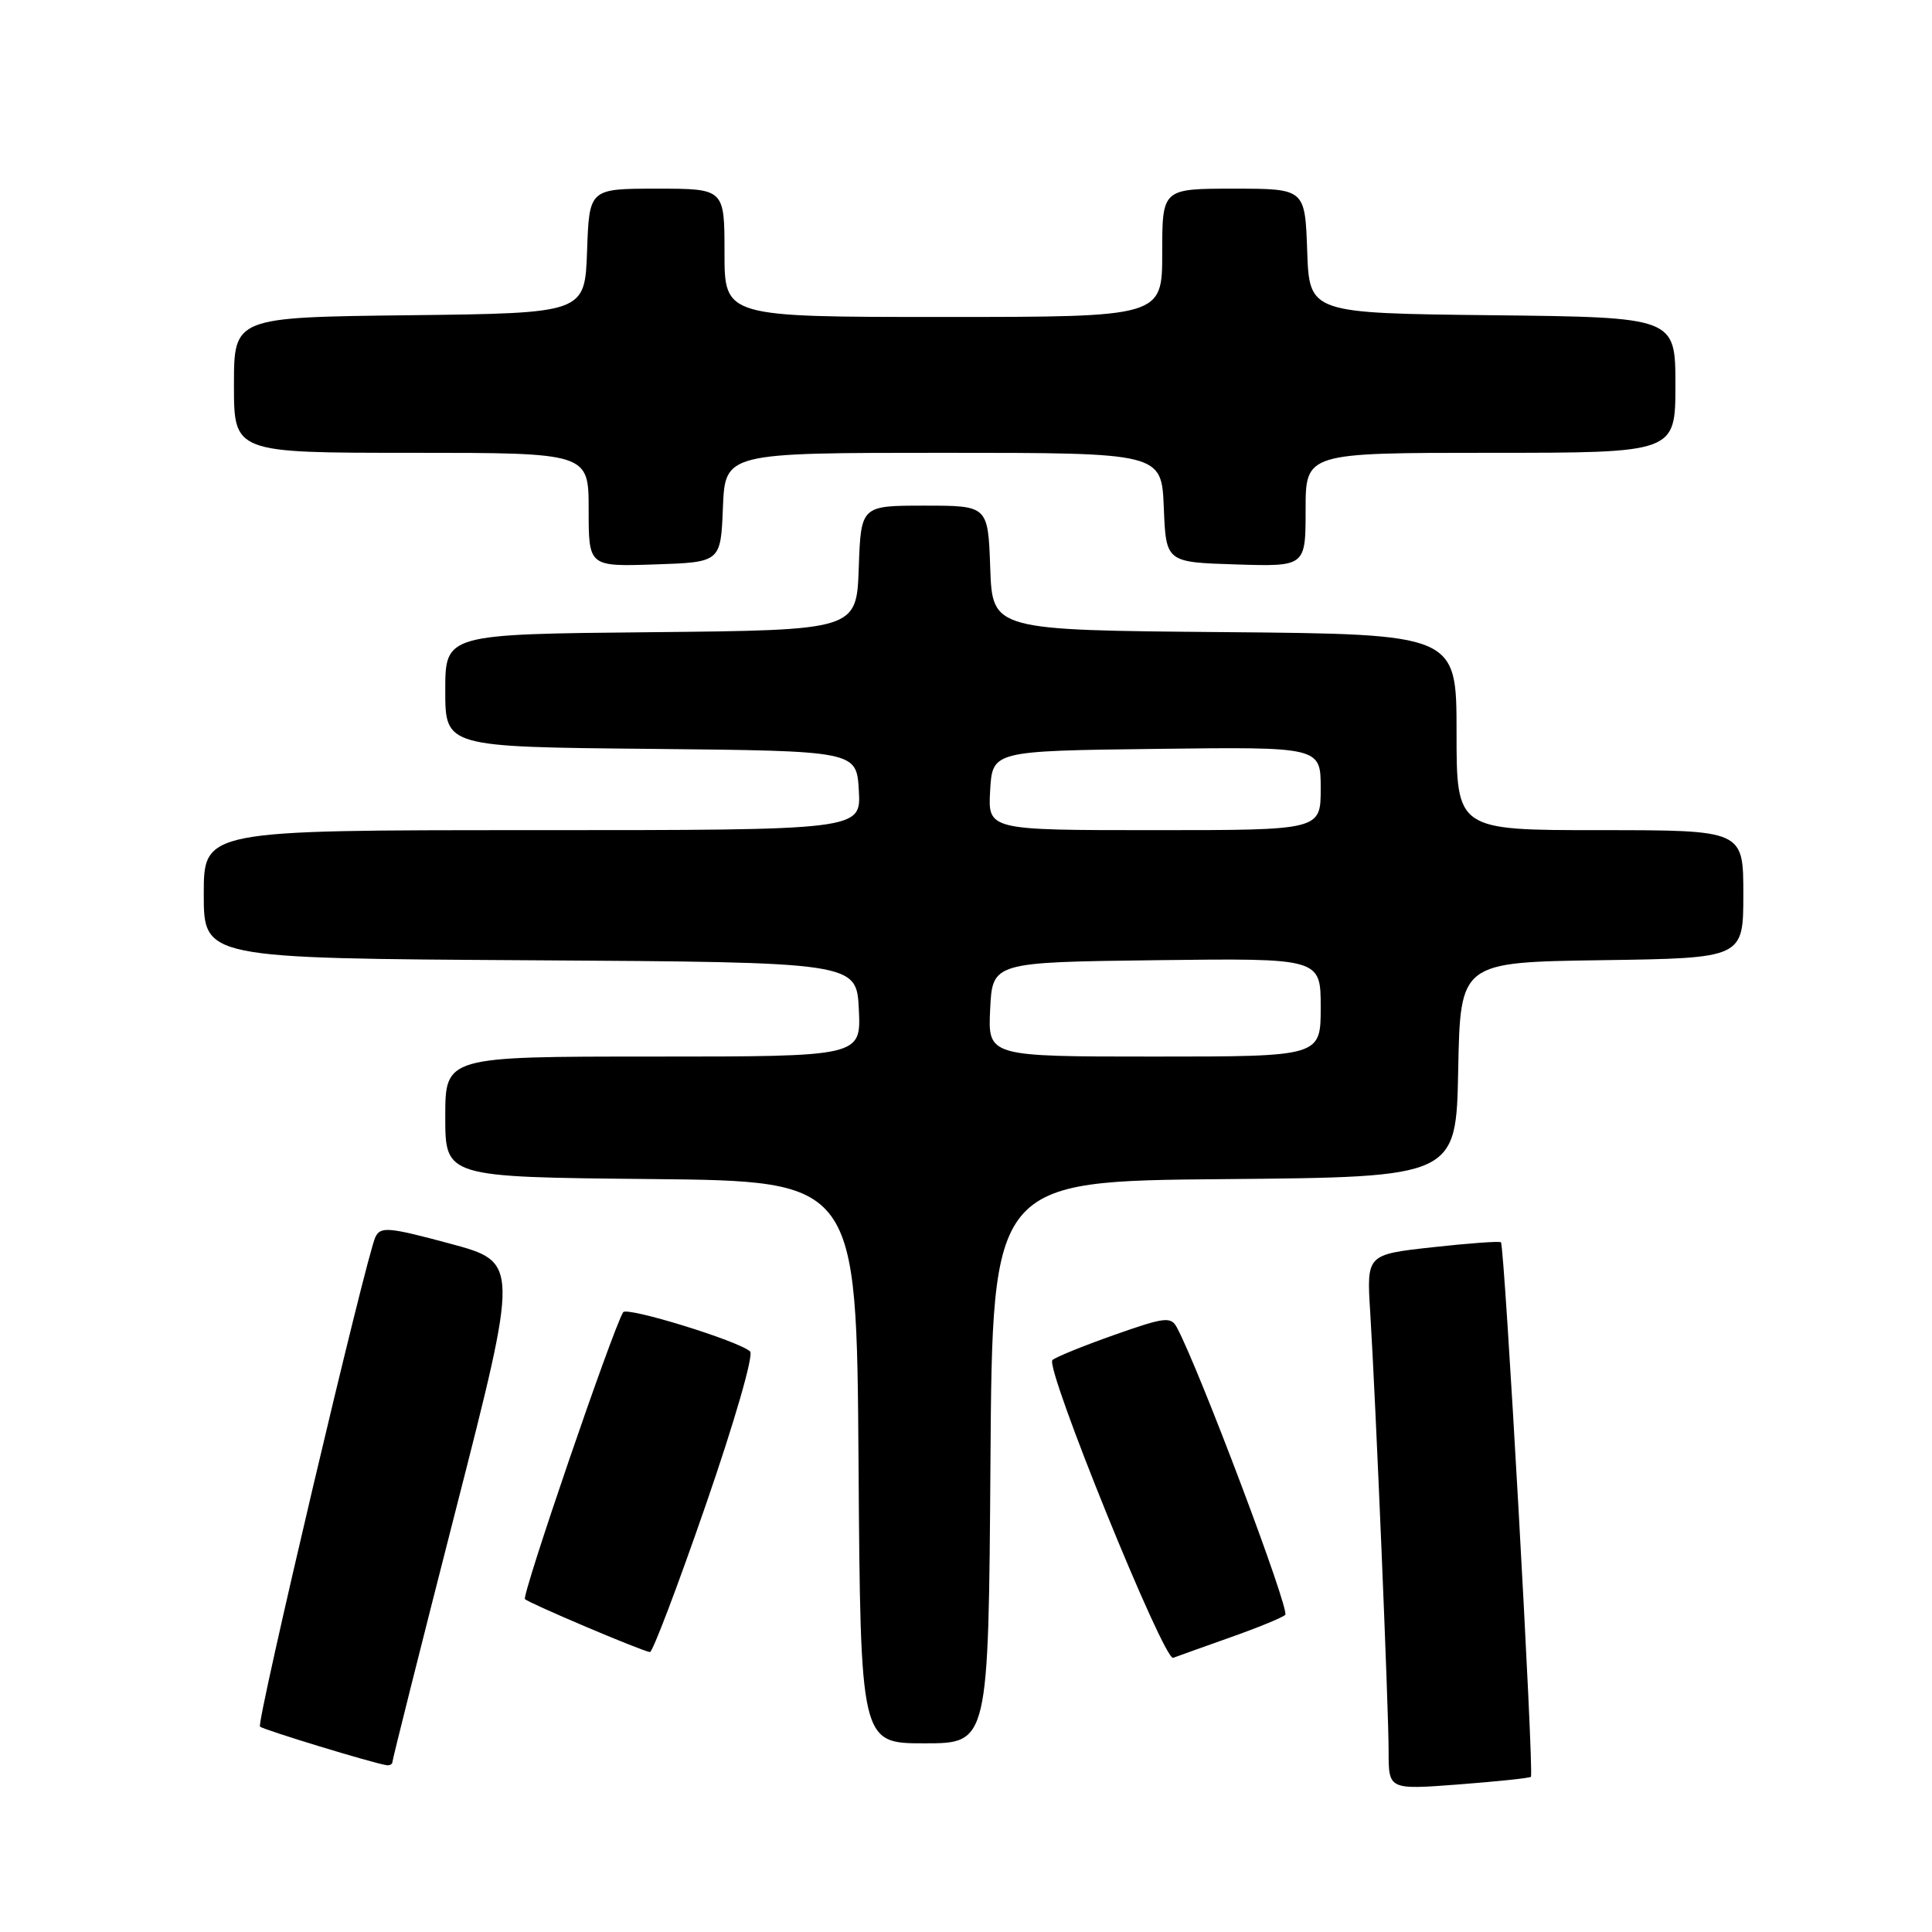 <?xml version="1.0" encoding="UTF-8" standalone="no"?>
<!DOCTYPE svg PUBLIC "-//W3C//DTD SVG 1.1//EN" "http://www.w3.org/Graphics/SVG/1.1/DTD/svg11.dtd" >
<svg xmlns="http://www.w3.org/2000/svg" xmlns:xlink="http://www.w3.org/1999/xlink" version="1.1" viewBox="0 0 256 256">
 <g >
 <path fill="currentColor"
d=" M 202.85 235.44 C 203.30 235.04 199.37 165.02 198.88 164.61 C 198.67 164.44 194.58 164.74 189.79 165.27 C 181.08 166.23 181.08 166.23 181.56 173.87 C 182.29 185.66 184.00 226.42 184.00 232.09 C 184.00 237.15 184.00 237.15 193.25 236.45 C 198.34 236.06 202.66 235.61 202.85 235.44 Z  M 52.00 233.46 C 52.00 233.16 55.77 218.14 60.39 200.08 C 68.78 167.25 68.78 167.25 59.64 164.79 C 51.47 162.59 50.42 162.50 49.74 163.92 C 48.52 166.48 33.95 228.28 34.45 228.78 C 34.87 229.20 49.50 233.66 51.25 233.90 C 51.66 233.95 52.00 233.76 52.00 233.46 Z  M 131.24 193.75 C 131.50 156.50 131.50 156.50 162.22 156.24 C 192.95 155.97 192.95 155.97 193.22 141.74 C 193.50 127.50 193.50 127.50 212.25 127.23 C 231.00 126.96 231.00 126.96 231.00 118.48 C 231.00 110.00 231.00 110.00 212.00 110.00 C 193.00 110.00 193.00 110.00 193.00 97.01 C 193.00 84.03 193.00 84.03 162.25 83.76 C 131.50 83.50 131.50 83.50 131.21 75.25 C 130.92 67.00 130.92 67.00 122.50 67.00 C 114.08 67.00 114.08 67.00 113.79 75.25 C 113.50 83.50 113.50 83.50 86.25 83.77 C 59.00 84.03 59.00 84.03 59.00 91.50 C 59.00 98.97 59.00 98.97 86.25 99.23 C 113.50 99.50 113.50 99.50 113.80 104.75 C 114.10 110.00 114.10 110.00 70.55 110.00 C 27.00 110.00 27.00 110.00 27.00 118.49 C 27.00 126.98 27.00 126.98 70.25 127.24 C 113.50 127.50 113.50 127.50 113.80 133.75 C 114.10 140.00 114.10 140.00 86.55 140.00 C 59.00 140.00 59.00 140.00 59.00 147.98 C 59.00 155.97 59.00 155.97 86.25 156.23 C 113.50 156.50 113.50 156.50 113.76 193.75 C 114.02 231.00 114.02 231.00 122.50 231.00 C 130.98 231.00 130.98 231.00 131.24 193.75 Z  M 163.00 216.97 C 166.57 215.71 169.86 214.37 170.30 213.98 C 170.97 213.41 158.92 181.45 155.95 175.91 C 155.15 174.42 154.37 174.51 147.60 176.90 C 143.49 178.35 139.82 179.85 139.45 180.22 C 138.44 181.23 154.22 220.13 155.45 219.67 C 156.03 219.45 159.43 218.24 163.00 216.97 Z  M 93.51 199.44 C 97.35 188.34 99.89 179.53 99.39 179.07 C 97.85 177.67 83.05 173.11 82.57 173.88 C 81.18 176.14 69.10 211.43 69.56 211.89 C 70.12 212.45 84.97 218.75 86.12 218.91 C 86.46 218.96 89.79 210.20 93.51 199.44 Z  M 95.79 67.25 C 96.09 60.00 96.09 60.00 125.00 60.00 C 153.91 60.00 153.91 60.00 154.21 67.25 C 154.50 74.50 154.50 74.50 163.75 74.79 C 173.00 75.08 173.00 75.08 173.00 67.54 C 173.00 60.00 173.00 60.00 197.50 60.00 C 222.00 60.00 222.00 60.00 222.00 51.02 C 222.00 42.04 222.00 42.04 197.75 41.77 C 173.50 41.50 173.50 41.50 173.21 33.25 C 172.92 25.00 172.92 25.00 163.46 25.00 C 154.00 25.00 154.00 25.00 154.00 33.50 C 154.00 42.00 154.00 42.00 125.00 42.00 C 96.00 42.00 96.00 42.00 96.00 33.50 C 96.00 25.00 96.00 25.00 87.04 25.00 C 78.08 25.00 78.08 25.00 77.79 33.25 C 77.50 41.50 77.50 41.50 54.25 41.77 C 31.00 42.04 31.00 42.04 31.00 51.02 C 31.00 60.00 31.00 60.00 54.50 60.00 C 78.00 60.00 78.00 60.00 78.00 67.54 C 78.00 75.08 78.00 75.08 86.75 74.79 C 95.50 74.50 95.50 74.50 95.79 67.25 Z  M 131.20 133.75 C 131.50 127.50 131.50 127.50 153.25 127.23 C 175.00 126.96 175.00 126.96 175.00 133.48 C 175.00 140.00 175.00 140.00 152.95 140.00 C 130.90 140.00 130.90 140.00 131.20 133.75 Z  M 131.20 104.75 C 131.50 99.50 131.50 99.50 153.25 99.23 C 175.00 98.96 175.00 98.96 175.00 104.48 C 175.00 110.00 175.00 110.00 152.95 110.00 C 130.90 110.00 130.90 110.00 131.20 104.75 Z "/>
</g>
</svg>
